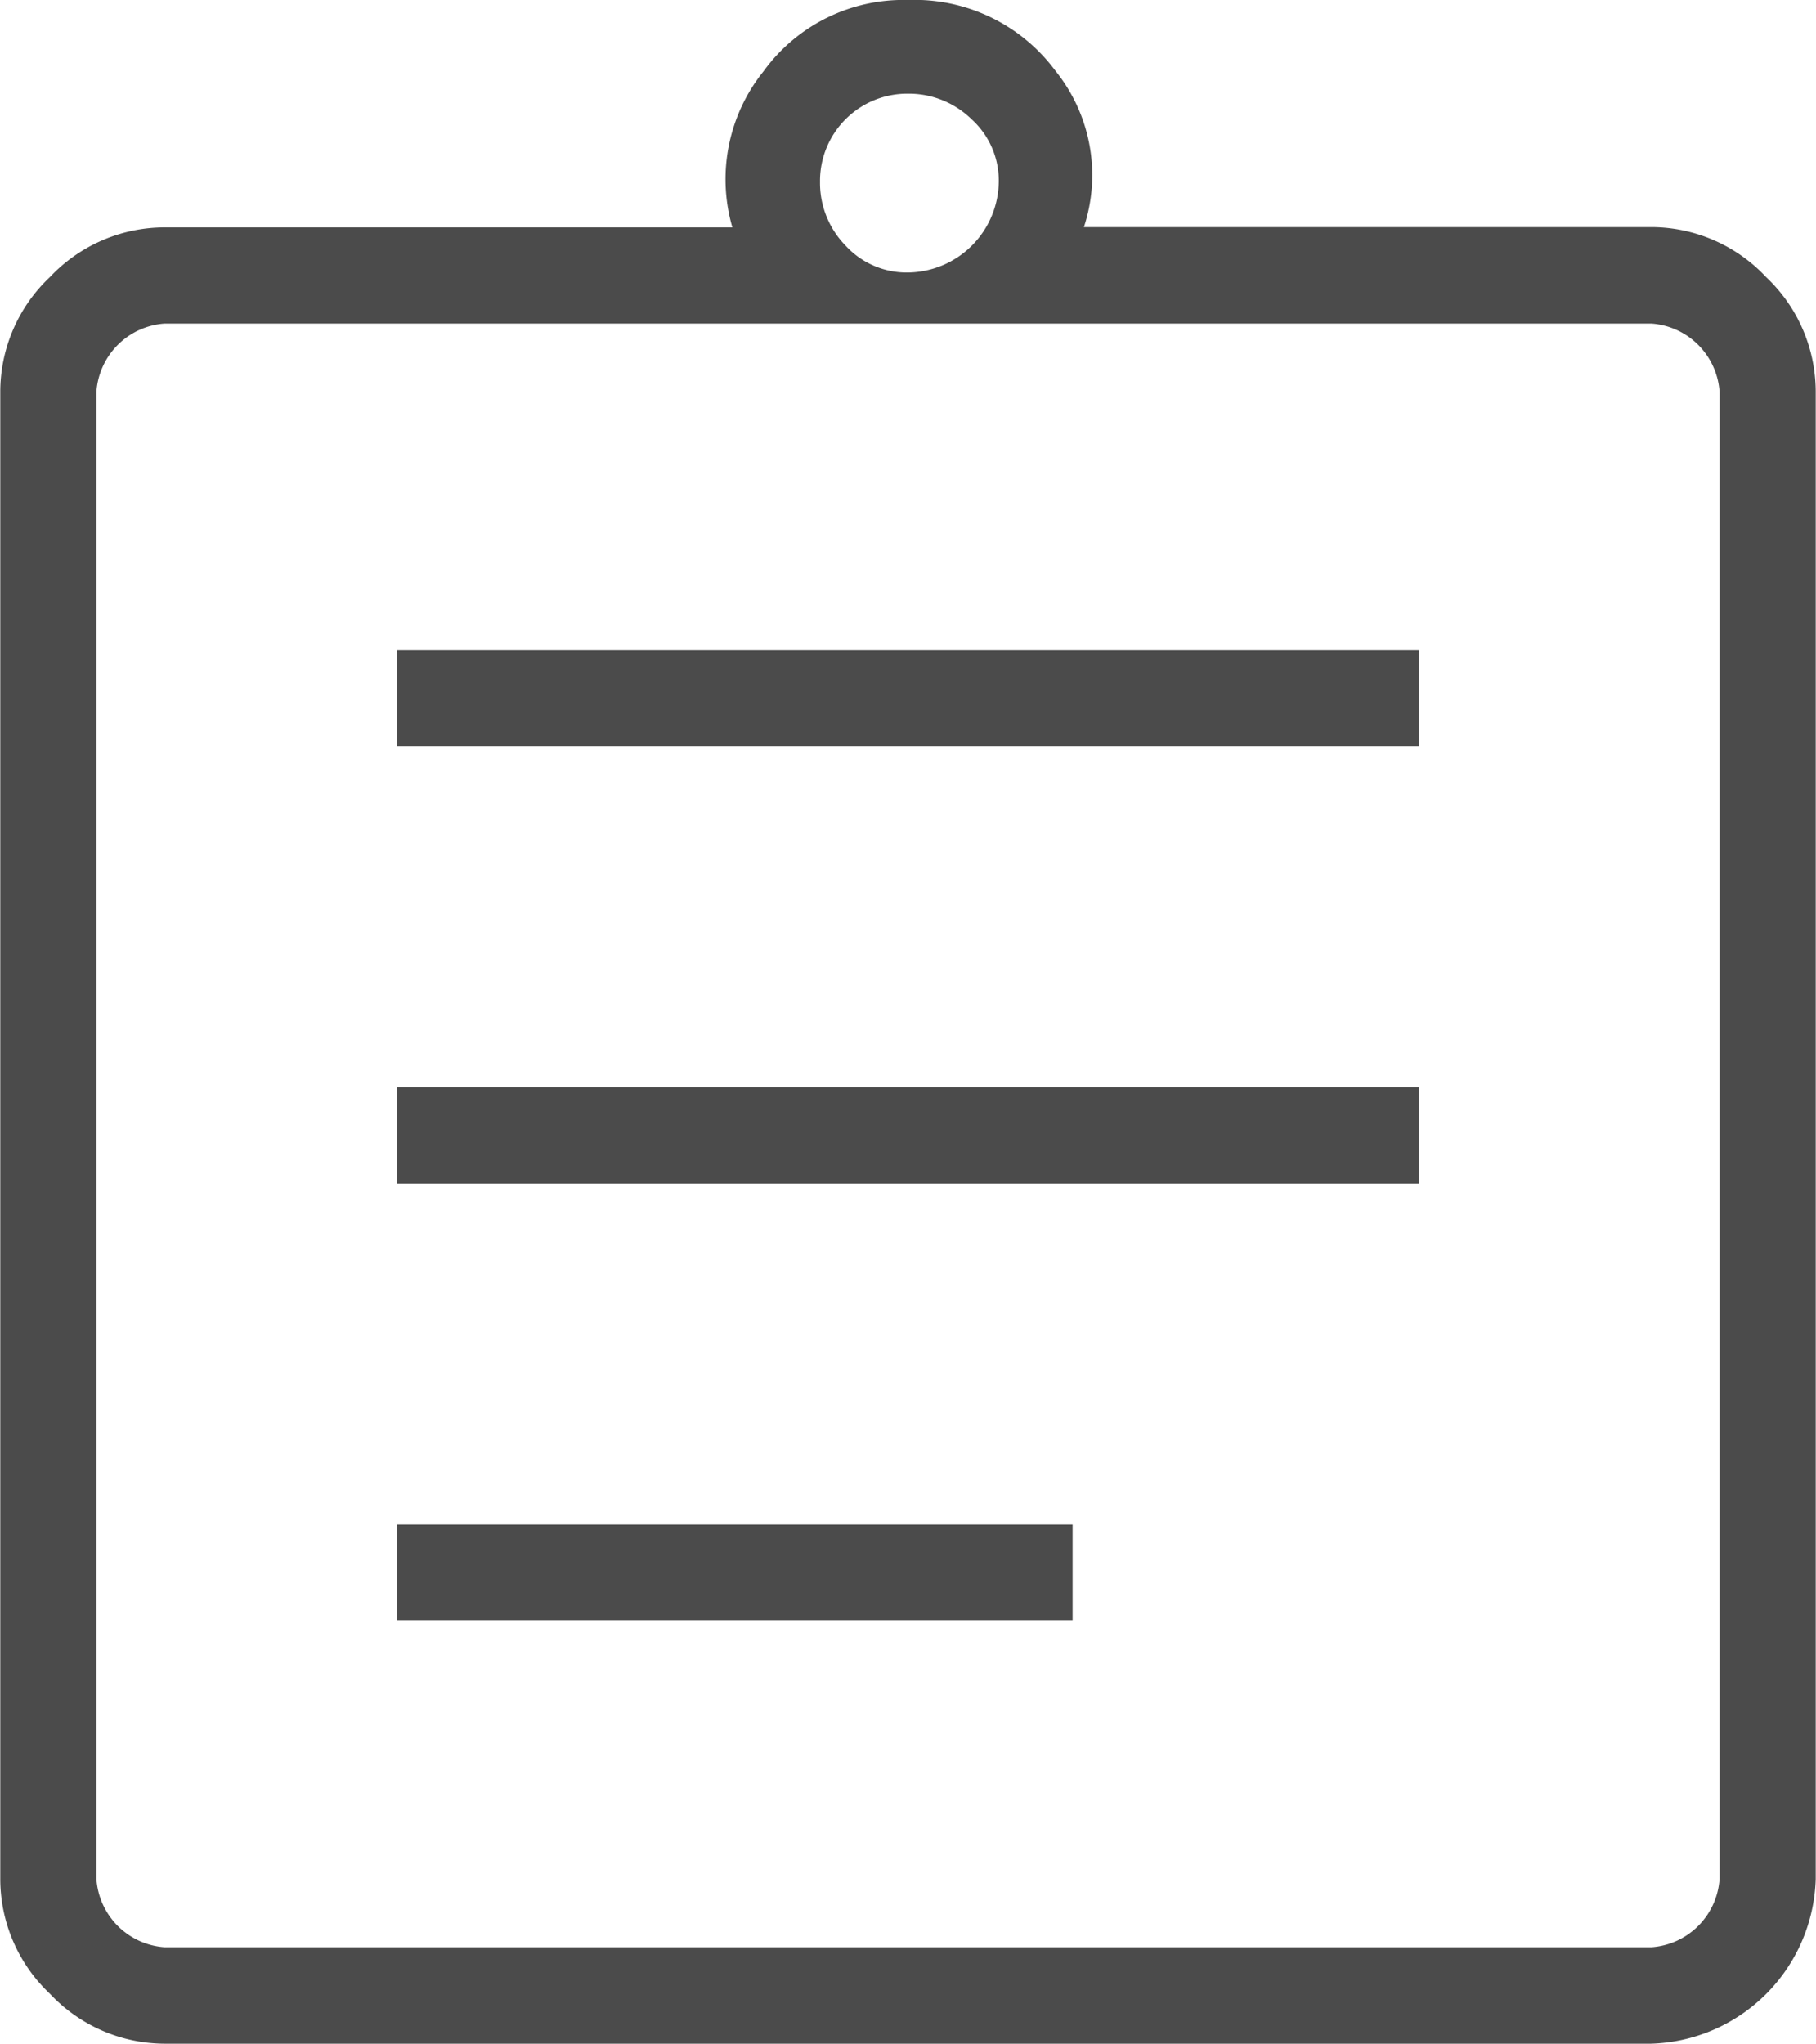 <svg xmlns="http://www.w3.org/2000/svg" width="26.666" height="30" viewBox="0 0 26.666 30">
  <path id="assignment_FILL0_wght200_GRAD0_opsz40" d="M9.083,33.333A2.316,2.316,0,0,1,7.4,32.6a2.316,2.316,0,0,1-.729-1.687V9.083A2.316,2.316,0,0,1,7.4,7.4a2.316,2.316,0,0,1,1.687-.729h8.334a2.529,2.529,0,0,1,.458-2.292A2.533,2.533,0,0,1,20,3.333a2.574,2.574,0,0,1,2.167,1.042,2.439,2.439,0,0,1,.416,2.292h8.334A2.316,2.316,0,0,1,32.6,7.4a2.316,2.316,0,0,1,.729,1.687V30.917a2.493,2.493,0,0,1-2.416,2.416Zm0-1.416H30.917a1.078,1.078,0,0,0,1-1V9.083a1.078,1.078,0,0,0-1-1H9.083a1.078,1.078,0,0,0-1,1V30.917a1.078,1.078,0,0,0,1,1ZM12.5,27.125h9.917V25.708H12.5Zm0-6.417h15V19.292h-15Zm0-6.416h15V12.875h-15ZM20,7.333A1.349,1.349,0,0,0,21.333,6a1.216,1.216,0,0,0-.4-.917A1.318,1.318,0,0,0,20,4.708,1.281,1.281,0,0,0,18.708,6a1.318,1.318,0,0,0,.375.938A1.216,1.216,0,0,0,20,7.333ZM8.083,31.917v0Z" transform="translate(-6.667 -3.333)" fill="#4b4b4b"/>
</svg>
